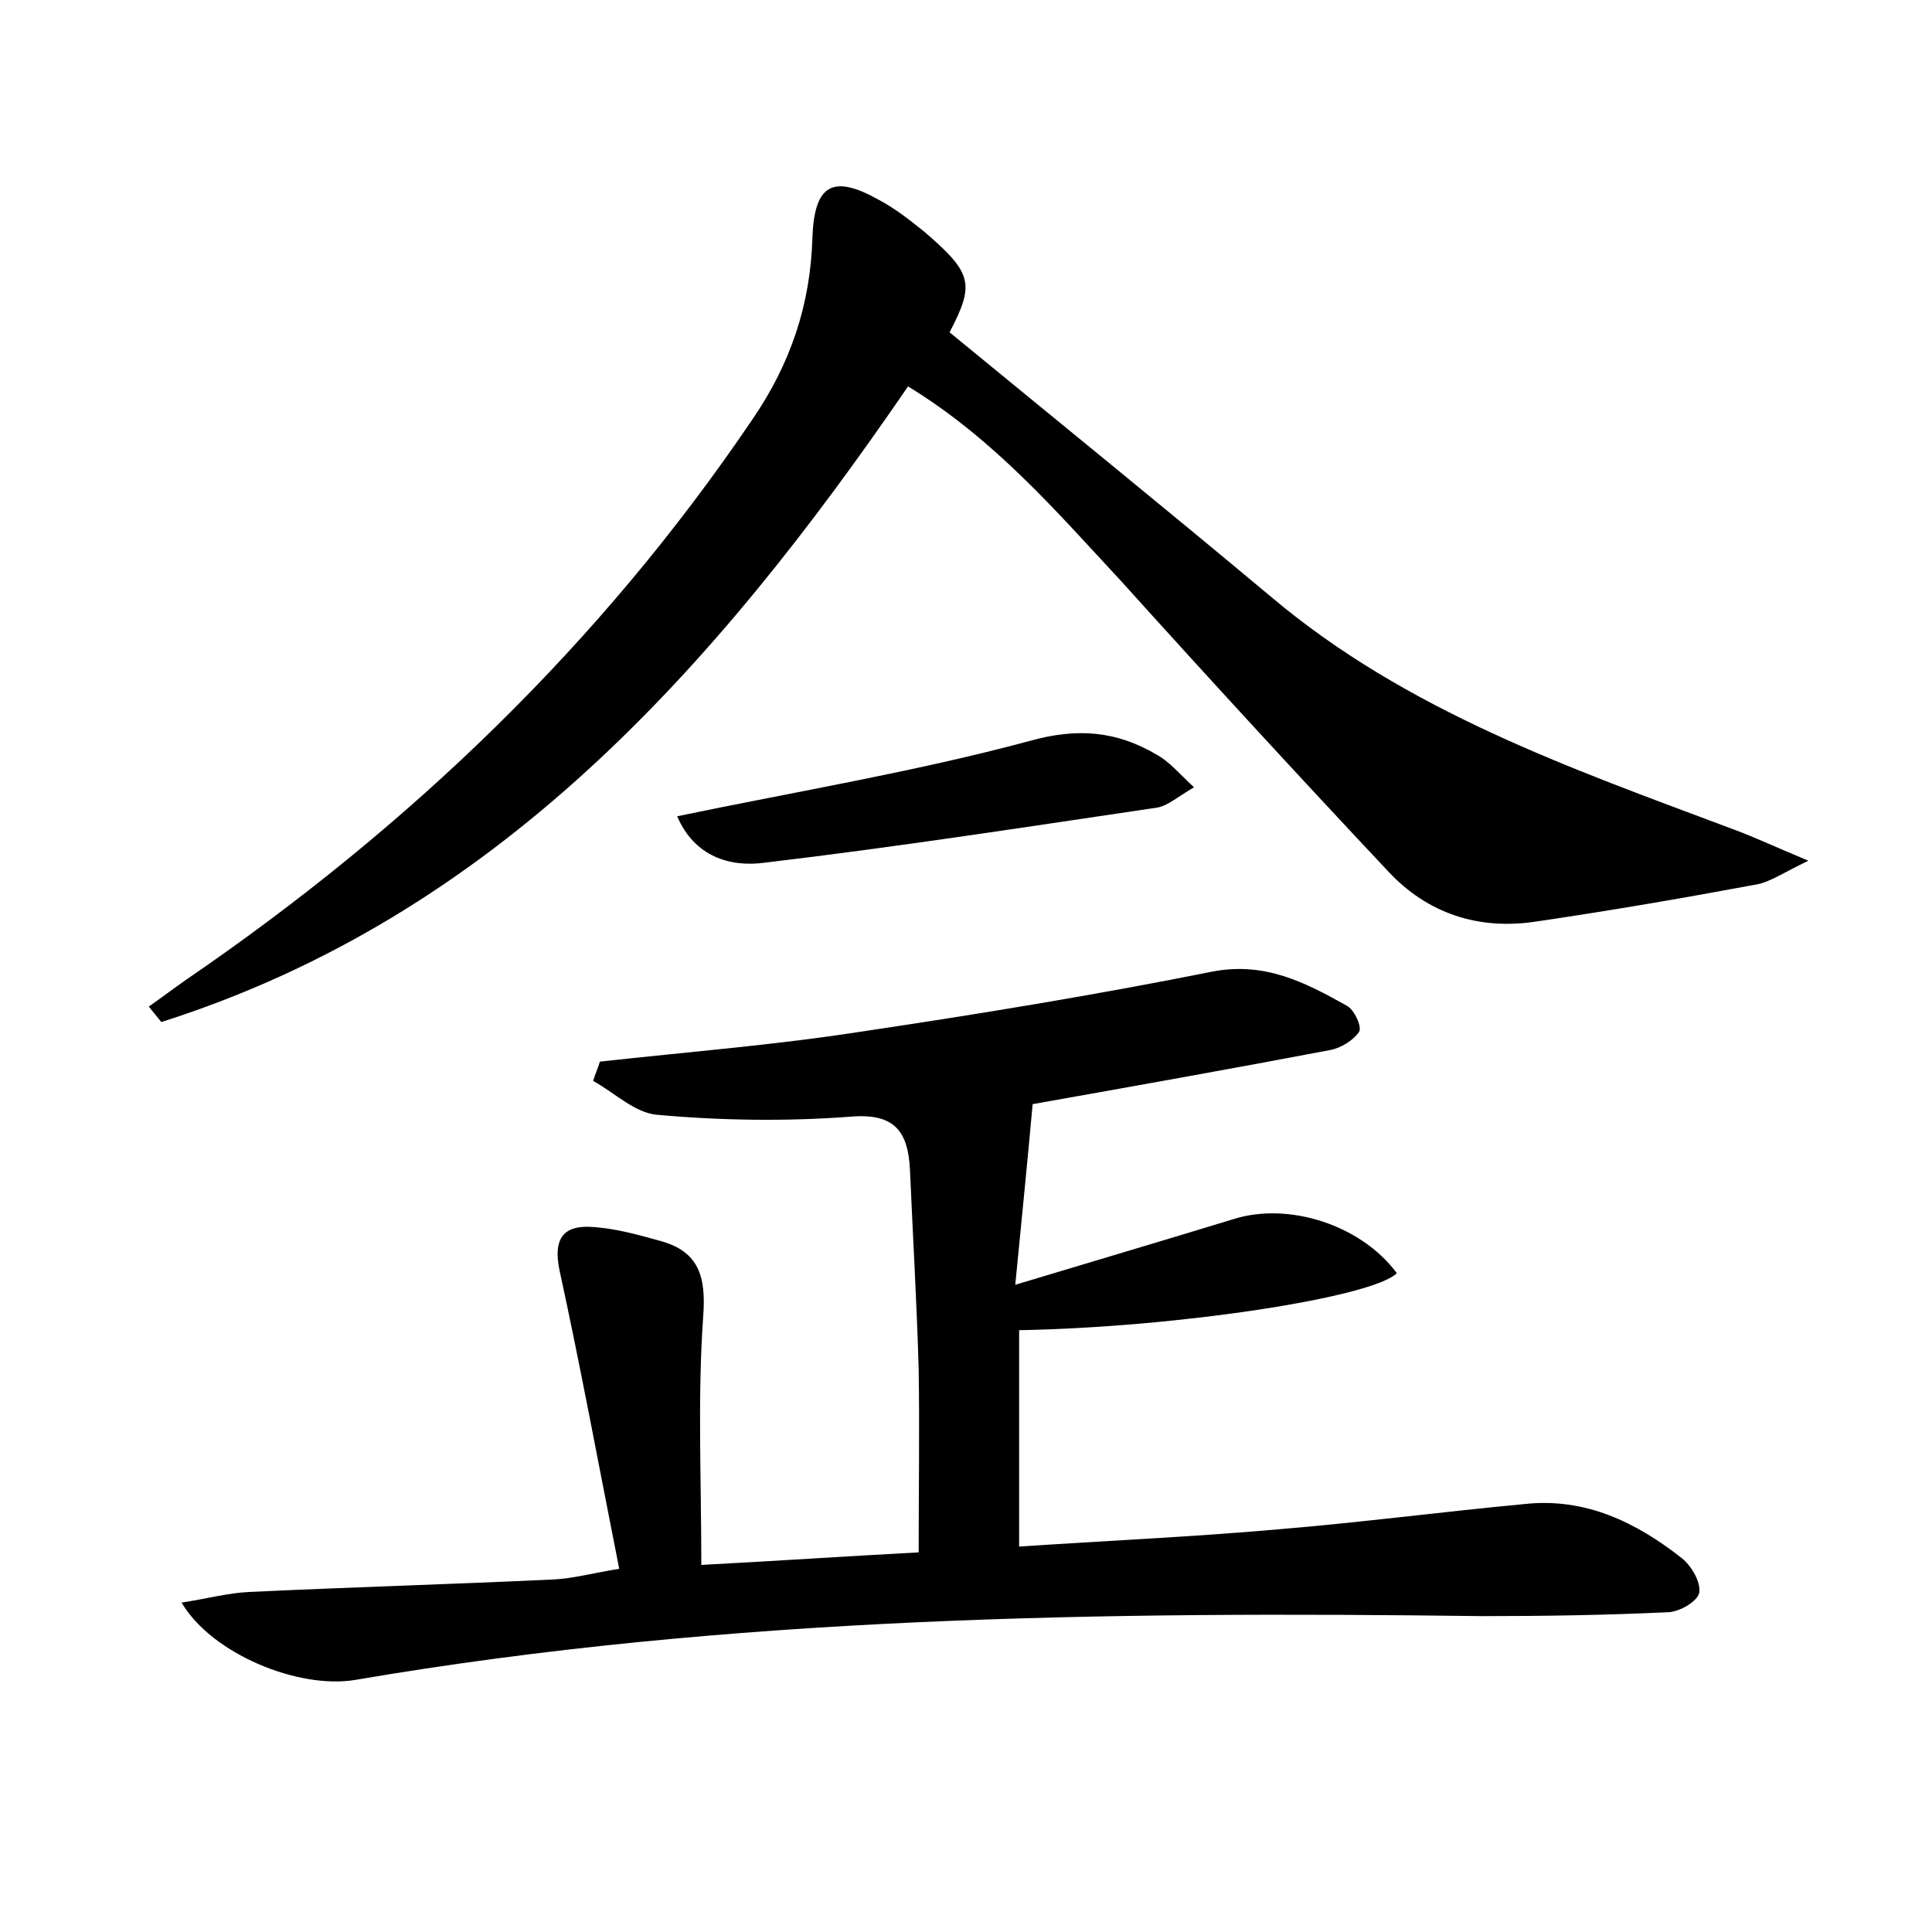 <?xml version="1.0" encoding="utf-8"?>
<!-- Generator: Adobe Illustrator 22.0.0, SVG Export Plug-In . SVG Version: 6.00 Build 0)  -->
<svg version="1.1" id="图层_1" xmlns="http://www.w3.org/2000/svg" xmlns:xlink="http://www.w3.org/1999/xlink" x="0px" y="0px"
	 viewBox="0 0 200 200" style="enable-background:new 0 0 200 200;" xml:space="preserve">
<style type="text/css">
	.st0{fill:#FFFFFF;}
</style>
<g>
	
	<path d="M62.1,109.9c9-1,18-1.7,27-3.1c12.1-1.8,24.3-3.8,36.3-6.2c5.5-1.1,9.7,1.1,14,3.5c0.8,0.4,1.6,2.2,1.3,2.7
		c-0.6,0.9-1.9,1.7-3,1.9c-10,1.9-20.1,3.7-30.8,5.6c-0.5,5.5-1.1,11.6-1.8,18.7c8.3-2.5,15.4-4.6,22.6-6.8
		c5.7-1.8,13.2,0.6,16.9,5.6c-2.5,2.5-22.6,5.6-39.1,5.9c0,7.2,0,14.4,0,22.4c8.9-0.6,18-1,27-1.8c8.4-0.7,16.8-1.8,25.3-2.6
		c6.3-0.7,11.6,1.9,16.3,5.6c1,0.8,2,2.5,1.8,3.6c-0.2,0.9-2.1,2-3.3,2c-6.4,0.3-12.8,0.4-19.2,0.4c-39-0.5-78,0-116.6,6.6
		c-5.9,1-14.9-2.7-18-8c2.6-0.4,4.8-1,7-1.1c10.5-0.5,21.1-0.8,31.6-1.3c1.9-0.1,3.7-0.6,6.7-1.1c-2.1-10.6-4-20.9-6.2-31
		c-0.6-3,0.3-4.5,3.1-4.4c2.5,0.1,5,0.8,7.5,1.5c3.8,1.1,4.6,3.6,4.3,7.7c-0.6,8.4-0.2,16.8-0.2,25.8c7.6-0.4,15-0.9,22.5-1.3
		c0-6.4,0.1-12.7,0-19c-0.2-6.9-0.6-13.7-0.9-20.6c-0.2-4-1.6-5.9-6.2-5.5c-6.6,0.5-13.4,0.4-20-0.2c-2.3-0.2-4.4-2.3-6.6-3.5
		C61.6,111.2,61.9,110.6,62.1,109.9z"/>
	<path d="M98.3,34.4c11.2,9.2,22.3,18.2,33.3,27.4c14,11.8,30.9,17.7,47.7,24c2.2,0.8,4.3,1.8,7.9,3.3c-2.7,1.3-4.1,2.3-5.6,2.5
		c-7.5,1.4-15.1,2.7-22.6,3.8c-5.9,0.9-11.2-0.8-15.3-5.2c-9.3-9.9-18.5-19.9-27.6-30C109.4,53,103,45.5,94,40
		C74,69.2,51.3,94.8,16.7,105.8c-0.4-0.5-0.9-1.1-1.3-1.6c1.3-0.9,2.6-1.9,3.9-2.8c23.1-15.8,42.9-34.8,58.6-58
		c3.9-5.7,6-11.8,6.2-18.8c0.2-5.5,2.1-6.6,6.9-3.9c1.7,0.9,3.2,2.1,4.7,3.3C100.7,28.3,100.9,29.4,98.3,34.4z"/>
	<path d="M70.1,84.5c12.5-2.6,24.6-4.6,36.5-7.8c5-1.4,9-1,13.1,1.4c1.3,0.7,2.3,1.9,3.9,3.4c-1.7,1-2.7,1.9-3.8,2.1
		c-13.5,2-27.1,4.1-40.6,5.7C75.6,89.8,71.9,88.7,70.1,84.5z"/>
</g>
</svg>
